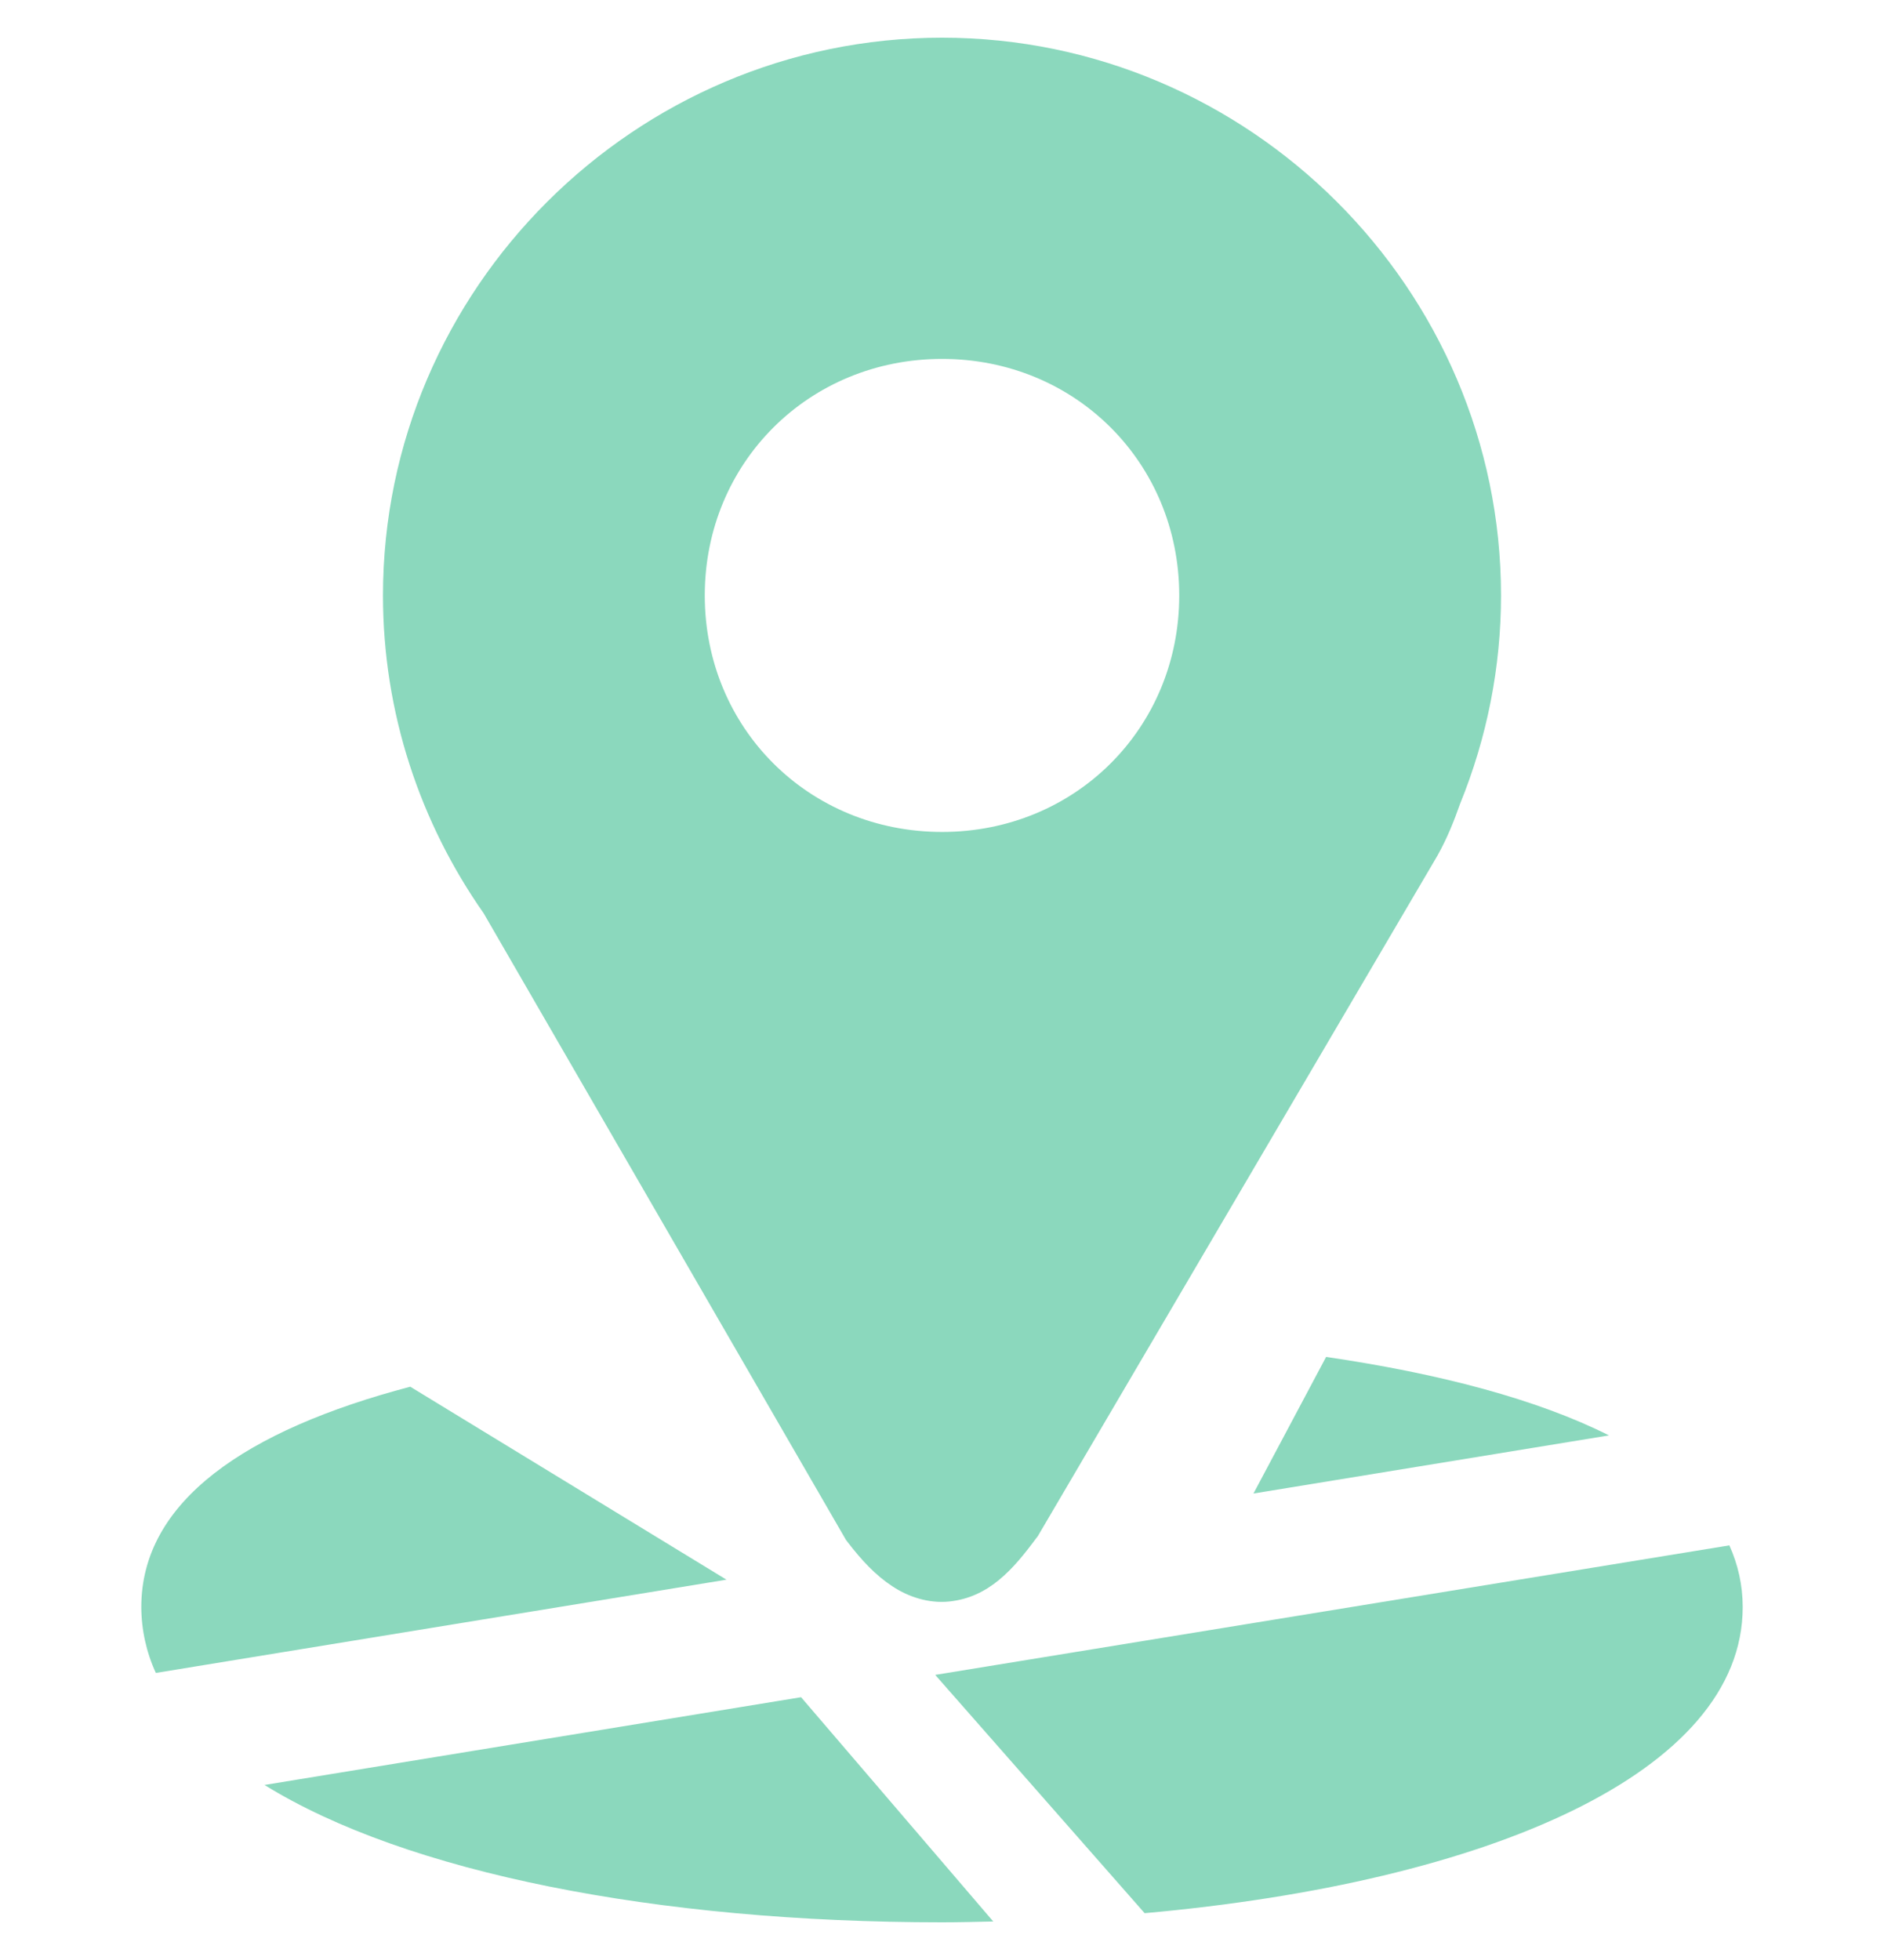 <svg width="25" height="26" viewBox="0 0 25 26" fill="none" xmlns="http://www.w3.org/2000/svg">
<g clip-path="url(#clip0_524_319)">
<path d="M17.597 18L16.633 19.812L21.351 19.041C20.399 18.563 19.11 18.222 17.597 18ZM5.444 18.395C3.259 18.971 1.875 19.916 1.875 21.318C1.876 21.62 1.942 21.918 2.068 22.192L9.64 20.955L5.444 18.395ZM22.948 20.5L12.41 22.218L15.189 25.379C19.753 24.97 23.125 23.512 23.125 21.318C23.125 21.026 23.062 20.753 22.948 20.5ZM10.63 22.514L3.51 23.678C5.391 24.843 8.713 25.5 12.5 25.5C12.729 25.5 12.954 25.494 13.18 25.489L10.63 22.514Z" fill="#8BD8BD"/>
<path d="M12.501 0.5C8.426 0.5 5.082 3.833 5.082 7.899C5.082 9.462 5.579 10.918 6.418 12.115L11.226 20.428L11.246 20.454C11.436 20.702 11.621 20.898 11.839 21.041C12.056 21.186 12.326 21.271 12.591 21.245C13.121 21.192 13.445 20.818 13.753 20.401L13.77 20.38L19.078 11.344L19.081 11.338C19.206 11.114 19.297 10.884 19.375 10.662C19.733 9.784 19.918 8.846 19.918 7.899C19.918 3.833 16.576 0.5 12.501 0.5ZM12.501 4.761C14.268 4.761 15.648 6.138 15.648 7.899C15.648 9.659 14.268 11.036 12.501 11.036C10.732 11.036 9.352 9.659 9.352 7.899C9.352 6.139 10.733 4.761 12.501 4.761Z" fill="#8BD8BD"/>
</g>
<defs>
<clipPath id="clip0_524_319">
<rect width="25" height="25" fill="white" transform="translate(0 0.5)"/>
</clipPath>
</defs>
</svg>
